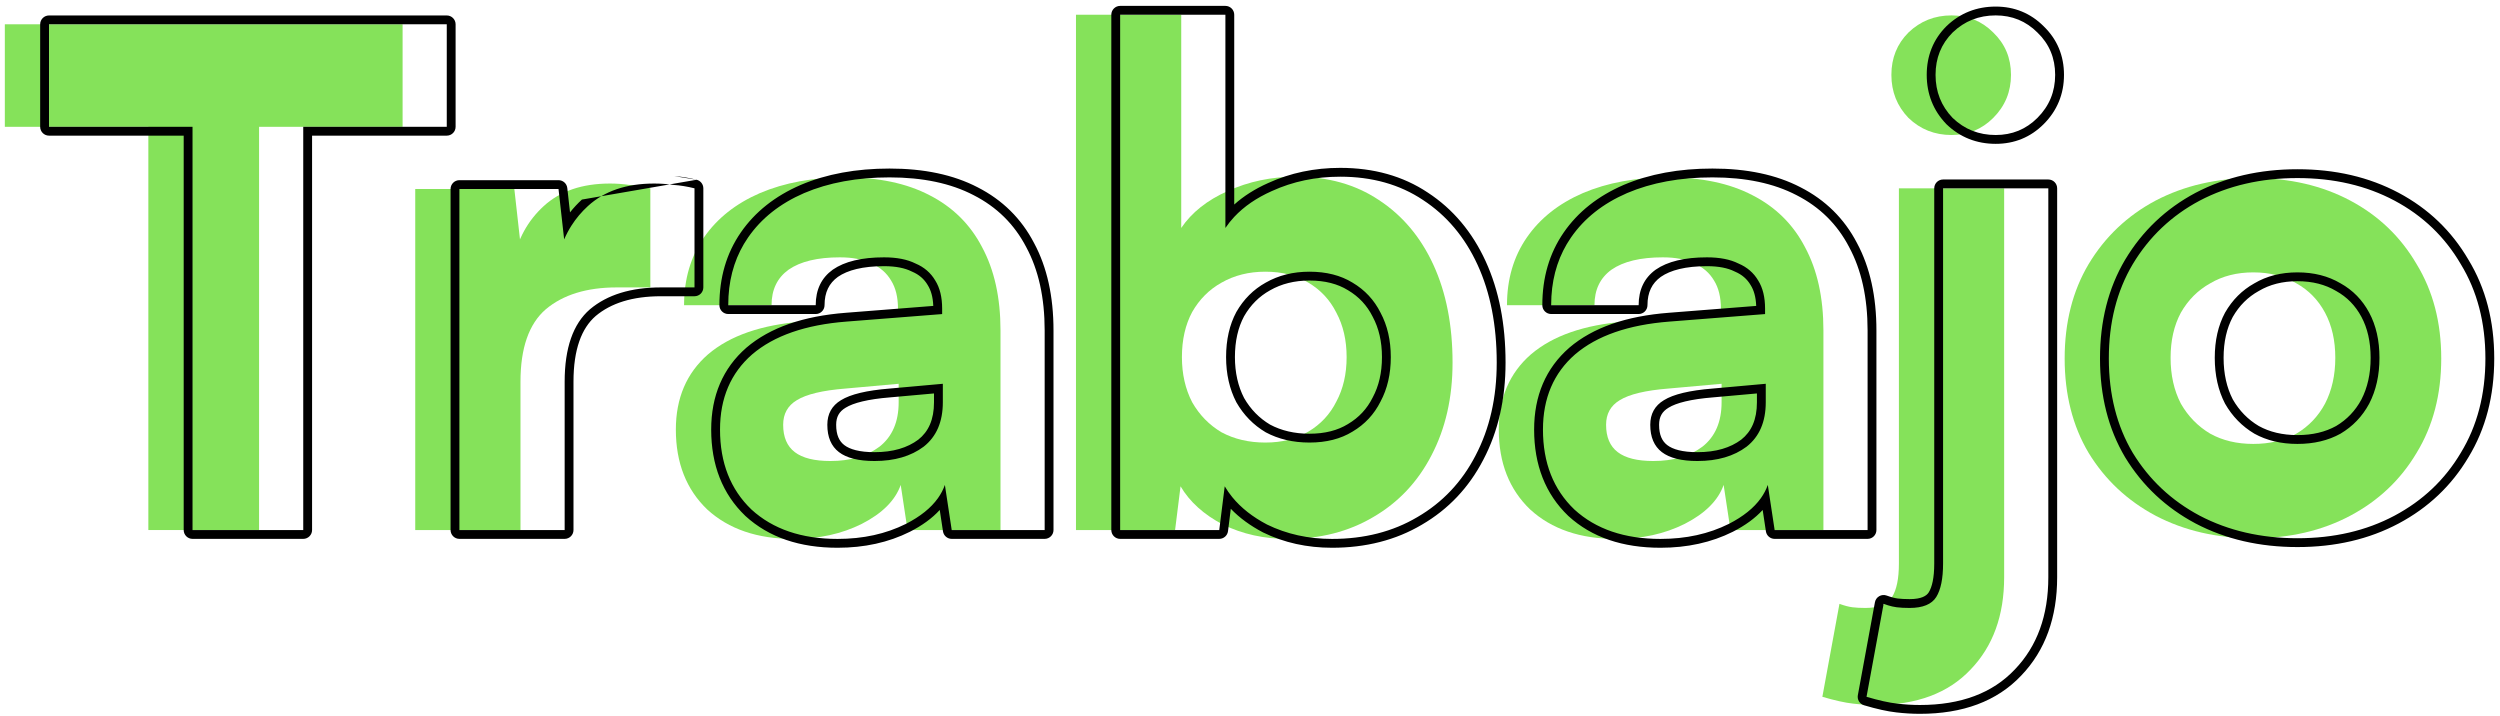 <svg width="283" height="81" viewBox="0 0 283 81" fill="none" xmlns="http://www.w3.org/2000/svg">
<path d="M29.327 8.784V60H16.794V8.784H29.327ZM0.547 14.355V2.75H45.574V14.355H0.547Z" fill="#85E25A"/>
<path d="M73.618 21.318V32.535H69.828C66.424 32.535 63.742 33.361 61.782 35.011C59.873 36.662 58.919 39.395 58.919 43.212V60H47.005V21.395H58.223L59.151 29.673H58.068C58.584 27.094 59.744 24.98 61.55 23.329C63.406 21.627 65.908 20.776 69.054 20.776C69.776 20.776 70.498 20.828 71.22 20.931C71.994 20.982 72.793 21.111 73.618 21.318Z" fill="#85E25A"/>
<path d="M89.814 61.006C85.74 61.006 82.49 59.897 80.066 57.679C77.694 55.41 76.507 52.392 76.507 48.627C76.507 45.069 77.72 42.232 80.144 40.117C82.619 38.003 86.178 36.765 90.82 36.404L101.651 35.553V34.934C101.651 33.644 101.393 32.587 100.877 31.762C100.362 30.885 99.614 30.24 98.634 29.828C97.706 29.363 96.519 29.131 95.075 29.131C92.548 29.131 90.614 29.596 89.273 30.524C87.983 31.452 87.339 32.793 87.339 34.547H77.436C77.436 31.607 78.184 29.054 79.68 26.888C81.175 24.722 83.29 23.045 86.023 21.859C88.809 20.673 92.032 20.08 95.694 20.08C99.459 20.08 102.631 20.75 105.21 22.091C107.84 23.432 109.826 25.392 111.167 27.971C112.56 30.55 113.256 33.696 113.256 37.41V60H102.734L101.961 54.894C101.342 56.648 99.872 58.117 97.551 59.304C95.281 60.438 92.703 61.006 89.814 61.006ZM93.992 52.186C96.261 52.186 98.118 51.645 99.562 50.562C101.006 49.427 101.729 47.751 101.729 45.533V43.444L95.694 43.986C93.115 44.192 91.284 44.63 90.201 45.301C89.17 45.92 88.654 46.848 88.654 48.086C88.654 49.478 89.092 50.51 89.969 51.18C90.846 51.851 92.187 52.186 93.992 52.186Z" fill="#85E25A"/>
<path d="M133.019 60H121.801V1.667H133.715V25.805C134.902 24.051 136.655 22.659 138.976 21.627C141.349 20.544 143.927 20.002 146.713 20.002C150.323 20.002 153.443 20.879 156.074 22.633C158.756 24.386 160.819 26.836 162.263 29.982C163.707 33.129 164.429 36.816 164.429 41.046C164.429 45.017 163.63 48.524 162.031 51.567C160.484 54.559 158.292 56.88 155.455 58.53C152.67 60.181 149.446 61.006 145.784 61.006C143.102 61.006 140.652 60.464 138.435 59.381C136.268 58.246 134.669 56.802 133.638 55.049L133.019 60ZM133.793 40.427C133.793 42.335 134.179 44.037 134.953 45.533C135.778 46.977 136.887 48.112 138.28 48.937C139.724 49.711 141.374 50.097 143.231 50.097C145.139 50.097 146.764 49.685 148.105 48.859C149.498 48.034 150.555 46.9 151.277 45.455C152.051 44.011 152.438 42.335 152.438 40.427C152.438 38.518 152.051 36.842 151.277 35.398C150.555 33.954 149.498 32.819 148.105 31.994C146.764 31.169 145.139 30.756 143.231 30.756C141.374 30.756 139.724 31.169 138.28 31.994C136.887 32.768 135.778 33.877 134.953 35.321C134.179 36.765 133.793 38.467 133.793 40.427Z" fill="#85E25A"/>
<path d="M182.969 61.006C178.895 61.006 175.646 59.897 173.222 57.679C170.849 55.41 169.663 52.392 169.663 48.627C169.663 45.069 170.875 42.232 173.299 40.117C175.775 38.003 179.333 36.765 183.975 36.404L194.806 35.553V34.934C194.806 33.644 194.548 32.587 194.033 31.762C193.517 30.885 192.769 30.24 191.789 29.828C190.861 29.363 189.674 29.131 188.23 29.131C185.703 29.131 183.769 29.596 182.428 30.524C181.139 31.452 180.494 32.793 180.494 34.547H170.591C170.591 31.607 171.339 29.054 172.835 26.888C174.33 24.722 176.445 23.045 179.179 21.859C181.964 20.673 185.187 20.08 188.849 20.08C192.614 20.08 195.786 20.75 198.365 22.091C200.996 23.432 202.981 25.392 204.322 27.971C205.715 30.55 206.411 33.696 206.411 37.41V60H195.889L195.116 54.894C194.497 56.648 193.027 58.117 190.706 59.304C188.437 60.438 185.858 61.006 182.969 61.006ZM187.147 52.186C189.417 52.186 191.273 51.645 192.717 50.562C194.162 49.427 194.884 47.751 194.884 45.533V43.444L188.849 43.986C186.27 44.192 184.439 44.63 183.356 45.301C182.325 45.92 181.809 46.848 181.809 48.086C181.809 49.478 182.247 50.51 183.124 51.18C184.001 51.851 185.342 52.186 187.147 52.186Z" fill="#85E25A"/>
<path d="M206.291 78.877L208.226 68.355C208.793 68.562 209.283 68.691 209.695 68.742C210.108 68.794 210.598 68.82 211.165 68.82C212.661 68.82 213.667 68.407 214.183 67.582C214.698 66.757 214.956 65.493 214.956 63.791V21.318H226.87V65.338C226.87 69.671 225.607 73.152 223.08 75.782C220.552 78.464 216.968 79.805 212.326 79.805C211.501 79.805 210.65 79.754 209.773 79.651C208.844 79.547 207.684 79.29 206.291 78.877ZM220.913 15.283C219.005 15.283 217.38 14.638 216.039 13.349C214.75 12.008 214.105 10.383 214.105 8.475C214.105 6.567 214.75 4.968 216.039 3.678C217.38 2.389 219.005 1.744 220.913 1.744C222.77 1.744 224.343 2.389 225.633 3.678C226.974 4.968 227.644 6.567 227.644 8.475C227.644 10.383 226.974 12.008 225.633 13.349C224.343 14.638 222.77 15.283 220.913 15.283Z" fill="#85E25A"/>
<path d="M233.72 40.581C233.72 36.507 234.622 32.948 236.427 29.905C238.284 26.811 240.811 24.412 244.009 22.71C247.259 21.008 250.946 20.157 255.072 20.157C259.199 20.157 262.86 21.008 266.058 22.71C269.256 24.412 271.757 26.811 273.563 29.905C275.419 32.948 276.348 36.507 276.348 40.581C276.348 44.656 275.419 48.215 273.563 51.258C271.757 54.301 269.256 56.673 266.058 58.375C262.86 60.077 259.199 60.928 255.072 60.928C250.946 60.928 247.259 60.077 244.009 58.375C240.811 56.673 238.284 54.301 236.427 51.258C234.622 48.215 233.72 44.656 233.72 40.581ZM245.711 40.504C245.711 42.464 246.098 44.192 246.872 45.688C247.697 47.132 248.806 48.266 250.198 49.092C251.591 49.865 253.216 50.252 255.072 50.252C256.929 50.252 258.554 49.865 259.946 49.092C261.339 48.266 262.422 47.132 263.196 45.688C263.969 44.192 264.356 42.464 264.356 40.504C264.356 38.544 263.969 36.842 263.196 35.398C262.422 33.954 261.339 32.845 259.946 32.071C258.554 31.246 256.929 30.833 255.072 30.833C253.216 30.833 251.591 31.246 250.198 32.071C248.806 32.845 247.697 33.954 246.872 35.398C246.098 36.842 245.711 38.544 245.711 40.504Z" fill="#85E25A"/>
<path fill-rule="evenodd" clip-rule="evenodd" d="M34.327 14.355V60H21.794V14.355H5.547V2.75H50.574V14.355H34.327ZM20.794 15.355H5.547C4.995 15.355 4.547 14.907 4.547 14.355V2.75C4.547 2.198 4.995 1.75 5.547 1.75H50.574C51.126 1.75 51.574 2.198 51.574 2.75V14.355C51.574 14.907 51.126 15.355 50.574 15.355H35.327V60C35.327 60.552 34.879 61 34.327 61H21.794C21.242 61 20.794 60.552 20.794 60V15.355ZM78.861 20.347C79.306 20.459 79.618 20.859 79.618 21.318V32.535C79.618 33.088 79.171 33.535 78.618 33.535H74.828C71.584 33.535 69.158 34.32 67.431 35.772C65.838 37.153 64.919 39.539 64.919 43.212V60C64.919 60.552 64.471 61 63.919 61H52.005C51.453 61 51.005 60.552 51.005 60V21.395C51.005 20.843 51.453 20.395 52.005 20.395H63.223C63.732 20.395 64.16 20.777 64.217 21.284L64.526 24.041C64.931 23.527 65.38 23.043 65.874 22.591C65.874 22.591 65.874 22.592 65.874 22.591M64.693 25.532C64.378 26.026 64.101 26.549 63.862 27.099L63.223 21.395H52.005V60H63.919V43.212C63.919 39.395 64.873 36.662 66.782 35.011C68.742 33.361 71.424 32.535 74.828 32.535H78.618V21.318C77.793 21.111 76.994 20.982 76.22 20.931C75.498 20.828 74.776 20.776 74.054 20.776C70.908 20.776 68.406 21.627 66.549 23.329C65.828 23.989 65.209 24.723 64.693 25.532ZM78.861 20.347C77.997 20.131 77.151 19.993 76.324 19.936ZM84.391 58.417L84.375 58.402C81.776 55.915 80.507 52.622 80.507 48.627C80.507 44.814 81.82 41.69 84.486 39.364L84.494 39.357C87.186 37.057 90.977 35.778 95.742 35.407M95.742 35.407L105.646 34.629C105.608 33.62 105.384 32.858 105.029 32.292C105.027 32.288 105.025 32.284 105.022 32.28C105.02 32.276 105.018 32.273 105.016 32.269C104.614 31.586 104.037 31.082 103.246 30.749C103.226 30.741 103.206 30.732 103.187 30.722C102.441 30.349 101.421 30.131 100.075 30.131C97.653 30.131 95.955 30.579 94.85 31.341C93.856 32.06 93.339 33.08 93.339 34.547C93.339 35.099 92.891 35.547 92.339 35.547H82.436C81.884 35.547 81.436 35.099 81.436 34.547C81.436 31.429 82.232 28.672 83.857 26.32C85.472 23.98 87.743 22.192 90.625 20.942L90.632 20.939C93.564 19.69 96.925 19.08 100.694 19.08C104.572 19.08 107.911 19.77 110.668 21.202C113.476 22.635 115.613 24.741 117.051 27.503C118.538 30.26 119.256 33.577 119.256 37.41V60C119.256 60.552 118.808 61 118.256 61H107.734C107.24 61 106.82 60.639 106.746 60.15L106.379 57.728C105.514 58.676 104.376 59.494 103.006 60.194L102.998 60.198C100.572 61.411 97.836 62.006 94.814 62.006C90.553 62.006 87.041 60.841 84.391 58.417M106.176 56.392C106.514 55.918 106.775 55.419 106.961 54.894L107.734 60H118.256V37.41C118.256 33.696 117.56 30.55 116.167 27.971C114.826 25.392 112.84 23.432 110.21 22.091C107.631 20.75 104.459 20.08 100.694 20.08C97.032 20.08 93.809 20.673 91.023 21.859C88.29 23.045 86.175 24.722 84.68 26.888C83.356 28.805 82.618 31.024 82.466 33.547C82.446 33.875 82.436 34.209 82.436 34.547H92.339C92.339 32.793 92.983 31.452 94.273 30.524C95.614 29.596 97.548 29.131 100.075 29.131C101.519 29.131 102.706 29.363 103.634 29.828C104.614 30.24 105.362 30.885 105.877 31.762C106.393 32.587 106.651 33.644 106.651 34.934V35.553L95.82 36.404C91.178 36.765 87.619 38.003 85.144 40.117C82.72 42.232 81.507 45.069 81.507 48.627C81.507 52.392 82.694 55.41 85.066 57.679C87.49 59.897 90.74 61.006 94.814 61.006C97.703 61.006 100.281 60.438 102.551 59.304C104.177 58.472 105.386 57.502 106.176 56.392ZM100.694 43.986C98.115 44.192 96.284 44.63 95.201 45.301C94.17 45.92 93.654 46.848 93.654 48.086C93.654 49.478 94.092 50.51 94.969 51.18C95.846 51.851 97.187 52.186 98.992 52.186C101.261 52.186 103.118 51.645 104.562 50.562C106.006 49.427 106.729 47.751 106.729 45.533V43.444L100.694 43.986ZM105.729 44.538L100.774 44.982C98.222 45.186 96.596 45.613 95.728 46.151L95.716 46.158C94.996 46.59 94.654 47.187 94.654 48.086C94.654 49.257 95.011 49.953 95.576 50.386C96.199 50.862 97.278 51.186 98.992 51.186C101.096 51.186 102.724 50.687 103.953 49.768C105.1 48.863 105.729 47.51 105.729 45.533V44.538ZM139.011 60.124C138.949 60.624 138.523 61 138.019 61H126.801C126.249 61 125.801 60.552 125.801 60V1.667C125.801 1.115 126.249 0.667 126.801 0.667H138.715C139.268 0.667 139.715 1.115 139.715 1.667V23.154C140.791 22.188 142.079 21.377 143.565 20.715C146.076 19.57 148.796 19.002 151.713 19.002C155.49 19.002 158.809 19.922 161.625 21.799C164.476 23.663 166.656 26.264 168.172 29.565C169.688 32.868 170.429 36.704 170.429 41.046C170.429 45.152 169.602 48.823 167.918 52.029C166.286 55.182 163.964 57.644 160.961 59.392C158.003 61.145 154.6 62.006 150.784 62.006C147.964 62.006 145.362 61.435 142.996 60.28C142.987 60.276 142.979 60.271 142.971 60.267C141.54 59.517 140.32 58.629 139.327 57.595L139.011 60.124ZM139.492 56.275C139.174 55.884 138.889 55.476 138.638 55.049L138.019 60H126.801V1.667H138.715V25.805C139.013 25.365 139.346 24.948 139.715 24.553C140.817 23.375 142.237 22.4 143.976 21.627C146.349 20.544 148.927 20.002 151.713 20.002C155.323 20.002 158.443 20.879 161.074 22.633C163.756 24.386 165.819 26.836 167.263 29.982C168.707 33.129 169.429 36.816 169.429 41.046C169.429 45.017 168.63 48.524 167.031 51.567C165.484 54.559 163.292 56.88 160.455 58.53C157.67 60.181 154.446 61.006 150.784 61.006C148.102 61.006 145.652 60.464 143.435 59.381C141.796 58.523 140.482 57.487 139.492 56.275ZM152.581 48.008L152.595 47.999C153.823 47.272 154.747 46.28 155.383 45.008C155.387 45 155.391 44.992 155.396 44.983C156.08 43.706 156.438 42.197 156.438 40.427C156.438 38.656 156.08 37.147 155.396 35.87C155.391 35.862 155.387 35.854 155.383 35.845C154.747 34.573 153.823 33.582 152.595 32.854L152.581 32.846C151.428 32.136 149.994 31.756 148.231 31.756C146.528 31.756 145.052 32.133 143.776 32.862L143.765 32.868C142.544 33.547 141.566 34.518 140.828 35.805C140.15 37.075 139.793 38.605 139.793 40.427C139.793 42.188 140.147 43.723 140.832 45.055C141.569 46.337 142.546 47.335 143.771 48.065C145.047 48.745 146.525 49.097 148.231 49.097C149.994 49.097 151.428 48.717 152.581 48.008ZM139.953 45.533C139.179 44.037 138.793 42.335 138.793 40.427C138.793 38.467 139.179 36.765 139.953 35.321C140.778 33.877 141.887 32.768 143.28 31.994C144.724 31.169 146.374 30.756 148.231 30.756C150.139 30.756 151.764 31.169 153.105 31.994C154.498 32.819 155.555 33.954 156.277 35.398C157.051 36.842 157.438 38.518 157.438 40.427C157.438 42.335 157.051 44.011 156.277 45.455C155.555 46.9 154.498 48.034 153.105 48.859C151.764 49.685 150.139 50.097 148.231 50.097C146.374 50.097 144.724 49.711 143.28 48.937C141.887 48.112 140.778 46.977 139.953 45.533ZM177.547 58.417L177.53 58.402C174.931 55.915 173.663 52.622 173.663 48.627C173.663 44.814 174.975 41.69 177.642 39.364L177.649 39.357C180.342 37.057 184.132 35.777 188.898 35.407L198.801 34.629C198.763 33.62 198.539 32.858 198.185 32.292C198.18 32.284 198.175 32.277 198.171 32.269C197.769 31.586 197.192 31.082 196.401 30.749C196.381 30.741 196.361 30.732 196.342 30.722C195.596 30.349 194.576 30.131 193.23 30.131C190.808 30.131 189.11 30.579 188.005 31.341C187.011 32.059 186.494 33.08 186.494 34.547C186.494 35.099 186.046 35.547 185.494 35.547H175.591C175.039 35.547 174.591 35.099 174.591 34.547C174.591 31.429 175.387 28.672 177.012 26.32C178.627 23.98 180.899 22.192 183.781 20.942L183.787 20.939C186.719 19.69 190.08 19.08 193.849 19.08C197.727 19.08 201.066 19.77 203.822 21.202C206.631 22.635 208.768 24.74 210.206 27.503C211.693 30.26 212.411 33.577 212.411 37.41V60C212.411 60.552 211.963 61 211.411 61H200.889C200.395 61 199.975 60.639 199.901 60.15L199.534 57.728C198.669 58.676 197.531 59.494 196.161 60.194L196.153 60.198C193.727 61.411 190.991 62.006 187.969 62.006C183.708 62.006 180.197 60.841 177.547 58.417ZM199.331 56.392C199.669 55.918 199.931 55.419 200.116 54.894L200.889 60H211.411V37.41C211.411 33.696 210.715 30.55 209.322 27.971C207.981 25.392 205.996 23.432 203.365 22.091C200.786 20.75 197.614 20.08 193.849 20.08C190.187 20.08 186.964 20.673 184.179 21.859C181.445 23.045 179.33 24.722 177.835 26.888C176.511 28.805 175.773 31.024 175.621 33.547C175.601 33.875 175.591 34.209 175.591 34.547H185.494C185.494 32.793 186.139 31.452 187.428 30.524C188.769 29.596 190.703 29.131 193.23 29.131C194.674 29.131 195.861 29.363 196.789 29.828C197.769 30.24 198.517 30.885 199.033 31.762C199.548 32.587 199.806 33.644 199.806 34.934V35.553L188.975 36.404C184.333 36.765 180.775 38.003 178.299 40.117C175.875 42.232 174.663 45.069 174.663 48.627C174.663 52.392 175.849 55.41 178.222 57.679C180.646 59.897 183.895 61.006 187.969 61.006C190.858 61.006 193.437 60.438 195.706 59.304C197.332 58.472 198.541 57.502 199.331 56.392ZM193.849 43.986C191.27 44.192 189.439 44.63 188.356 45.301C187.325 45.92 186.809 46.848 186.809 48.086C186.809 49.478 187.247 50.51 188.124 51.18C189.001 51.851 190.342 52.186 192.147 52.186C194.417 52.186 196.273 51.645 197.717 50.562C199.162 49.427 199.884 47.751 199.884 45.533V43.444L193.849 43.986ZM198.884 44.538L193.929 44.982C191.377 45.186 189.751 45.613 188.883 46.151L188.871 46.158C188.151 46.59 187.809 47.187 187.809 48.086C187.809 49.257 188.166 49.953 188.732 50.386C189.354 50.862 190.433 51.186 192.147 51.186C194.251 51.186 195.879 50.687 197.108 49.768C198.255 48.863 198.884 47.51 198.884 45.533V44.538ZM211.007 79.836C210.517 79.691 210.215 79.199 210.308 78.696L212.242 68.175C212.295 67.885 212.473 67.634 212.729 67.488C212.984 67.341 213.291 67.315 213.567 67.416C214.093 67.607 214.506 67.711 214.819 67.75C215.179 67.795 215.626 67.82 216.165 67.82C217.513 67.82 218.086 67.45 218.335 67.052C218.702 66.465 218.956 65.428 218.956 63.791V21.318C218.956 20.765 219.404 20.318 219.956 20.318H231.87C232.423 20.318 232.87 20.765 232.87 21.318V65.338C232.87 69.875 231.541 73.621 228.804 76.472C226.041 79.401 222.165 80.805 217.326 80.805C216.46 80.805 215.571 80.751 214.659 80.644C213.65 80.532 212.428 80.257 211.007 79.836ZM214.773 79.651C215.65 79.754 216.501 79.805 217.326 79.805C221.968 79.805 225.552 78.464 228.08 75.782C230.607 73.152 231.87 69.671 231.87 65.338V21.318H219.956V63.791C219.956 65.493 219.698 66.757 219.183 67.582C218.667 68.407 217.661 68.82 216.165 68.82C215.598 68.82 215.108 68.794 214.695 68.742C214.538 68.722 214.369 68.692 214.188 68.649C213.897 68.581 213.576 68.483 213.226 68.355L211.291 78.877C212.684 79.29 213.844 79.547 214.773 79.651ZM220.346 14.07C220.337 14.061 220.328 14.052 220.319 14.042C218.845 12.509 218.105 10.634 218.105 8.475C218.105 6.315 218.846 4.458 220.332 2.971L220.346 2.958C221.879 1.484 223.754 0.744 225.913 0.744C228.027 0.744 229.853 1.488 231.333 2.964C232.871 4.446 233.644 6.306 233.644 8.475C233.644 10.647 232.87 12.526 231.34 14.056C229.859 15.537 228.03 16.283 225.913 16.283C223.754 16.283 221.879 15.543 220.346 14.07ZM230.633 3.678C229.343 2.389 227.77 1.744 225.913 1.744C224.005 1.744 222.38 2.389 221.039 3.678C219.75 4.968 219.105 6.567 219.105 8.475C219.105 10.383 219.75 12.008 221.039 13.349C222.38 14.638 224.005 15.283 225.913 15.283C227.77 15.283 229.343 14.638 230.633 13.349C231.974 12.008 232.644 10.383 232.644 8.475C232.644 6.567 231.974 4.968 230.633 3.678ZM240.567 29.395L240.57 29.391C242.52 26.14 245.182 23.614 248.539 21.827L248.545 21.824C251.955 20.038 255.805 19.157 260.072 19.157C264.339 19.157 268.167 20.038 271.528 21.827C274.885 23.614 277.522 26.14 279.421 29.392C281.383 32.612 282.348 36.353 282.348 40.581C282.348 44.811 281.383 48.553 279.419 51.774C277.519 54.975 274.881 57.473 271.528 59.258C268.167 61.047 264.339 61.928 260.072 61.928C255.805 61.928 251.955 61.047 248.545 59.261L248.539 59.258C245.186 57.473 242.525 54.977 240.574 51.779L240.567 51.768C238.657 48.548 237.72 44.808 237.72 40.581C237.72 36.355 238.657 32.614 240.567 29.395ZM278.563 51.258C280.419 48.215 281.348 44.656 281.348 40.581C281.348 36.507 280.419 32.948 278.563 29.905C276.757 26.811 274.256 24.412 271.058 22.71C267.86 21.008 264.199 20.157 260.072 20.157C255.946 20.157 252.259 21.008 249.009 22.71C245.811 24.412 243.284 26.811 241.427 29.905C239.622 32.948 238.72 36.507 238.72 40.581C238.72 44.656 239.622 48.215 241.427 51.258C243.284 54.301 245.811 56.673 249.009 58.375C252.259 60.077 255.946 60.928 260.072 60.928C264.199 60.928 267.86 60.077 271.058 58.375C274.256 56.673 276.757 54.301 278.563 51.258ZM264.461 32.945C264.453 32.941 264.445 32.936 264.437 32.932C263.22 32.211 261.777 31.833 260.072 31.833C258.368 31.833 256.925 32.211 255.708 32.932C255.7 32.936 255.692 32.941 255.684 32.945C254.462 33.624 253.485 34.595 252.747 35.882C252.069 37.153 251.711 38.682 251.711 40.504C251.711 42.322 252.068 43.881 252.75 45.209C253.489 46.495 254.468 47.494 255.696 48.224C256.915 48.898 258.363 49.252 260.072 49.252C261.782 49.252 263.23 48.898 264.448 48.224C265.674 47.495 266.625 46.5 267.311 45.222C267.998 43.891 268.356 42.328 268.356 40.504C268.356 38.677 267.996 37.143 267.314 35.87C266.628 34.59 265.681 33.623 264.461 32.945ZM268.196 45.688C267.422 47.132 266.339 48.266 264.946 49.092C263.554 49.865 261.929 50.252 260.072 50.252C258.216 50.252 256.591 49.865 255.198 49.092C253.806 48.266 252.697 47.132 251.872 45.688C251.098 44.192 250.711 42.464 250.711 40.504C250.711 38.544 251.098 36.842 251.872 35.398C252.697 33.954 253.806 32.845 255.198 32.071C256.591 31.246 258.216 30.833 260.072 30.833C261.929 30.833 263.554 31.246 264.946 32.071C266.339 32.845 267.422 33.954 268.196 35.398C268.969 36.842 269.356 38.544 269.356 40.504C269.356 42.464 268.969 44.192 268.196 45.688Z" fill="black"/>
</svg>
